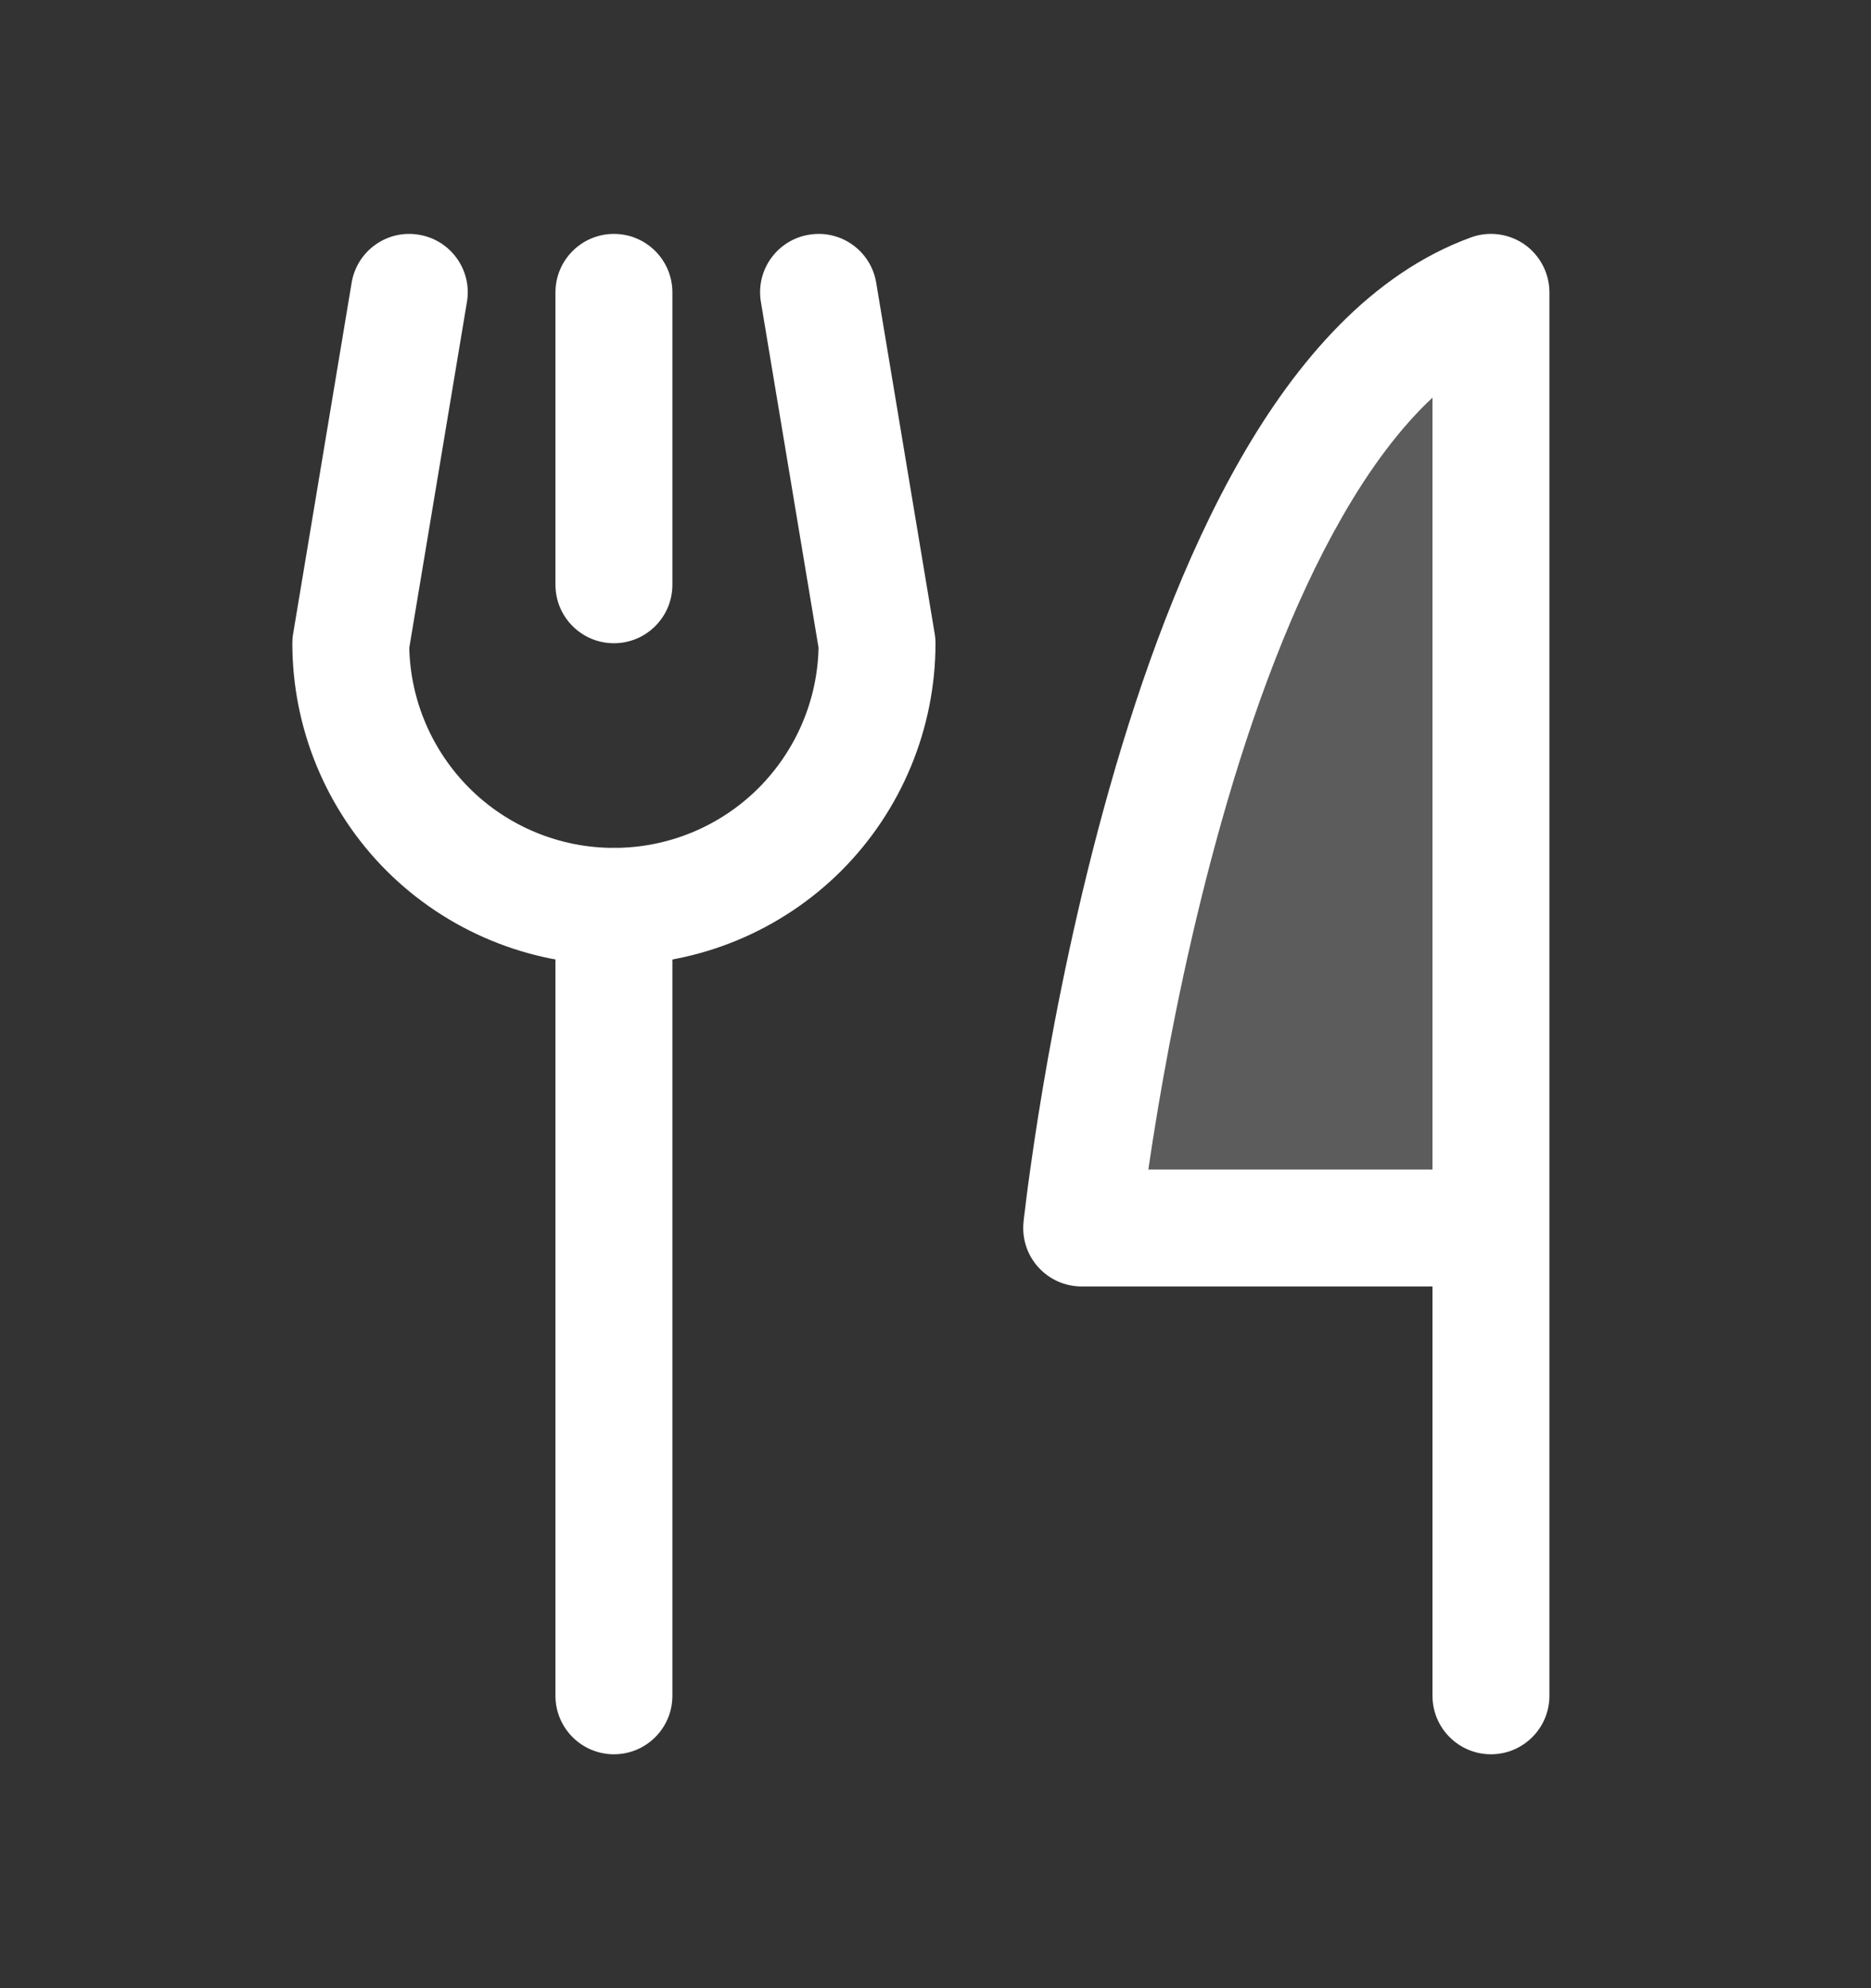 <svg width="16" height="17" viewBox="0 0 16 17" fill="none" xmlns="http://www.w3.org/2000/svg">
<rect x="0" y="0" width="16" height="17" fill="#333333" stroke="none"/>
<path opacity="0.2" d="M12.75 10.5H9.25C9.25 10.5 10 3.5 12.75 2.5" fill="white"/>
<path fill-rule="evenodd" clip-rule="evenodd" d="M5.25 2C5.526 2 5.75 2.224 5.75 2.5V5C5.75 5.276 5.526 5.5 5.25 5.5C4.974 5.5 4.75 5.276 4.75 5V2.5C4.75 2.224 4.974 2 5.25 2Z" fill="white"/>
<path fill-rule="evenodd" clip-rule="evenodd" d="M5.25 7.25C5.526 7.25 5.75 7.474 5.75 7.75V14.5C5.75 14.776 5.526 15 5.25 15C4.974 15 4.75 14.776 4.75 14.5V7.75C4.75 7.474 4.974 7.25 5.25 7.25Z" fill="white"/>
<path fill-rule="evenodd" clip-rule="evenodd" d="M3.582 2.007C3.855 2.052 4.039 2.31 3.993 2.582L3.5 5.539C3.51 5.989 3.694 6.418 4.013 6.738C4.341 7.066 4.786 7.25 5.25 7.25C5.714 7.25 6.159 7.066 6.487 6.738C6.806 6.418 6.99 5.989 7 5.539L6.507 2.582C6.461 2.31 6.645 2.052 6.918 2.007C7.19 1.961 7.448 2.145 7.493 2.418L7.993 5.418C7.998 5.445 8 5.473 8 5.5C8 6.229 7.71 6.929 7.195 7.445C6.679 7.96 5.979 8.25 5.25 8.25C4.521 8.25 3.821 7.96 3.305 7.445C2.79 6.929 2.5 6.229 2.5 5.5C2.5 5.473 2.502 5.445 2.507 5.418L3.007 2.418C3.052 2.145 3.31 1.961 3.582 2.007Z" fill="white"/>
<path fill-rule="evenodd" clip-rule="evenodd" d="M13.037 2.09C13.17 2.184 13.25 2.337 13.25 2.5V14.5C13.25 14.776 13.026 15 12.75 15C12.474 15 12.25 14.776 12.25 14.5V11H9.25C9.108 11 8.973 10.94 8.878 10.834C8.783 10.729 8.738 10.588 8.753 10.447L9.25 10.5C8.753 10.447 8.753 10.447 8.753 10.447L8.753 10.445L8.754 10.44L8.755 10.424C8.757 10.409 8.759 10.389 8.763 10.362C8.769 10.308 8.779 10.23 8.792 10.131C8.819 9.933 8.859 9.65 8.917 9.307C9.032 8.624 9.216 7.699 9.488 6.739C9.759 5.782 10.124 4.77 10.609 3.923C11.088 3.087 11.727 2.34 12.579 2.03C12.732 1.974 12.903 1.997 13.037 2.09ZM9.82 10H12.25V3.4C11.978 3.654 11.719 3.998 11.477 4.421C11.048 5.168 10.71 6.093 10.45 7.011C10.191 7.926 10.014 8.813 9.903 9.474C9.87 9.672 9.842 9.849 9.82 10Z" fill="white"/>
</svg>
